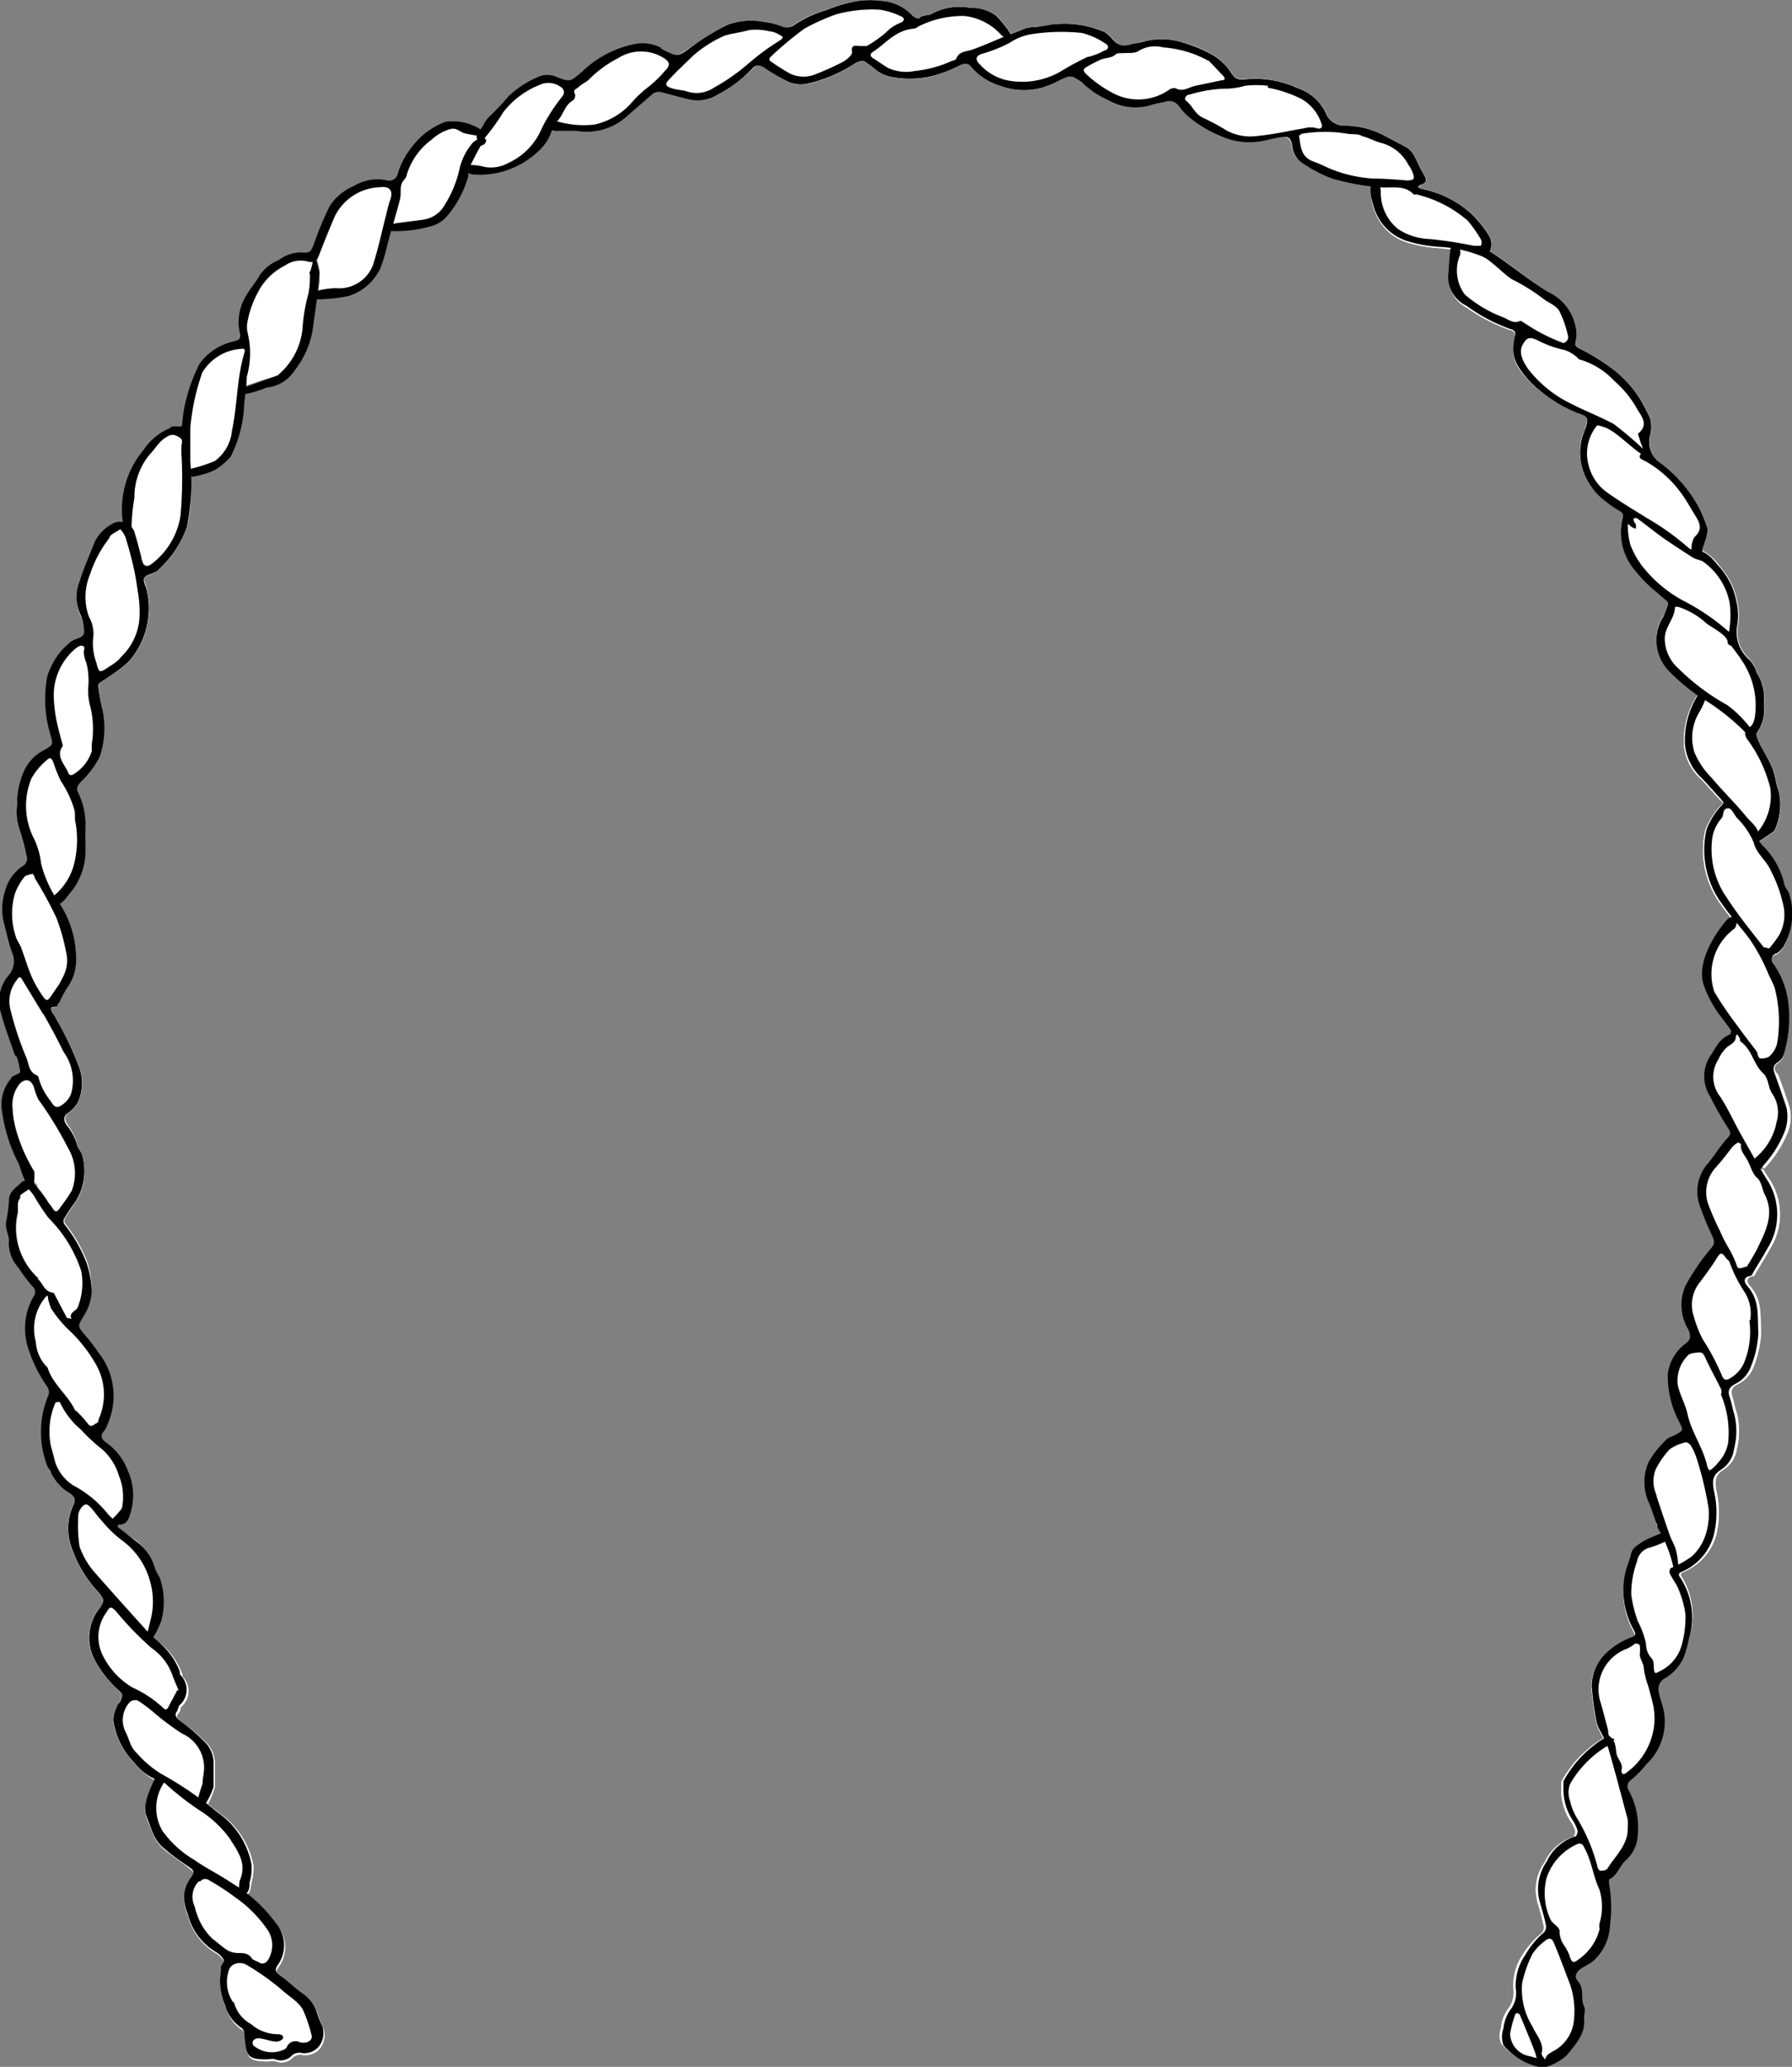 <svg xmlns="http://www.w3.org/2000/svg" viewBox="0 0 105.46 121.65"><rect x="0" y="0" width="105.46" height="121.65" fill="#808080" stroke="none"/><defs><style>.cls-1{fill:#fff;}</style></defs><title>twisted-arch</title><g id="Layer_2" data-name="Layer 2"><g id="twisted-arch"><path id="void" class="cls-1" d="M104.7,62.52A.9.9,0,0,0,105,62,7.29,7.29,0,0,0,105.2,59a4.79,4.79,0,0,0-.85-2.2.38.38,0,0,1,.18-.63,1,1,0,0,0,.44-.45,3.81,3.81,0,0,0,.3-3.06c-.06-.21-.24-.39-.29-.6a4.61,4.61,0,0,0-1.16-2.1,2.92,2.92,0,0,1-.34-.37l-.06,0a.51.51,0,0,1,0-.57.73.73,0,0,1,0,.33.29.29,0,0,0,.07.2c.22-.13.7-.46.86-.56a.43.43,0,0,0,.14-.21,3.55,3.55,0,0,0,.2-2.18c-.15-.47-.22-1-.4-1.43s-.5-.94-.72-1.41c-.1-.2-.26-.5-.16-.62a2.33,2.33,0,0,0,.4-1.68,2.68,2.68,0,0,0-.43-1.87,1.79,1.79,0,0,0-.49-.86,2.16,2.16,0,0,1-.6-2,3.58,3.58,0,0,0-.07-1.38,4.14,4.14,0,0,0-1-2,2.92,2.92,0,0,0-1-.92c-.07.18-.27.23-.48.13a.26.26,0,0,1-.12-.23h0a1.55,1.55,0,0,1,.55.09s0,0,0,0c.07-.31.43-1.1.28-1.43A8.62,8.62,0,0,0,100,29.9a8,8,0,0,0-2.25-2.61,1.51,1.51,0,0,1-.63-1.65,1.82,1.82,0,0,0,0-1c-.09-.23-.22-.44-.32-.67a6.78,6.78,0,0,0-2-2.32A11.91,11.91,0,0,0,93,20.54c-.21-.13-.34-.22-.26-.5a2,2,0,0,0,0-.77,2.86,2.86,0,0,0-1.62-2.08c-1-.58-2.39-1.79-3.43-2.38a1,1,0,0,0-.09-1,6.74,6.74,0,0,0-1.06-1.28,6,6,0,0,0-2.88-1.41,1,1,0,0,1-.2-.11c.06,0,.11-.12.18-.14.33-.11.35-.3.19-.54s-.14-.29-.23-.43c-.26-.46-.36-1-.93-1.29L81.48,8a5.14,5.14,0,0,0-2.28-.62,1.14,1.14,0,0,1-1.12-.62,2.8,2.8,0,0,0-1.73-1.59,6.17,6.17,0,0,0-2.85-.53c-.71.08-.77,0-1.1-.44a3.13,3.13,0,0,0-1.24-1.09A6.35,6.35,0,0,0,69.6,2.5a4,4,0,0,0-2.26-.07,6.41,6.41,0,0,1-.89.21.86.86,0,0,1-.88-.25,2.52,2.52,0,0,0-.5-.48,5.82,5.82,0,0,0-2.72-.5c-.54,0-1.05.19-1.57.19a1.83,1.83,0,0,0-.65.17L59.46,2a.22.22,0,0,1-.3.23.41.41,0,0,1-.11-.07L59.38,2l.08,0s0,0,0-.05a7.21,7.21,0,0,0-.79-1A2.35,2.35,0,0,0,57.13.47a3.44,3.44,0,0,0-2.29.34c-.21.14-.57,0-.75.28a.62.62,0,0,1-.38-.16A2.67,2.67,0,0,0,51.84.05,5.13,5.13,0,0,0,50,.16a7.37,7.37,0,0,0-1.36.42,7.13,7.13,0,0,0-1.9.87.74.74,0,0,1-.77.1,3.91,3.91,0,0,0-1-.25,4,4,0,0,0-2.15.16,16.3,16.3,0,0,0-2.13,1.29c-.85.6-.82.62-1.79.1a2.32,2.32,0,0,0-1.54-.23,6.24,6.24,0,0,0-3.14,1.65c-.68.55-.65.61-1.43.31a1.33,1.33,0,0,0-1.18,0,5.71,5.71,0,0,0-1.7,1.12,13.87,13.87,0,0,1-1.18,1.25,4.15,4.15,0,0,0-.47.71,2.32,2.32,0,0,1,.13.37,1.11,1.11,0,0,1-.33,0,.08.08,0,0,1,0,0,2.15,2.15,0,0,0,.18-.29.12.12,0,0,0-.06-.06,3.07,3.07,0,0,0-2-.41,4.3,4.3,0,0,0-1.94,1.52,4.78,4.78,0,0,0-.8,1.49.54.54,0,0,1-.72.43,2.69,2.69,0,0,0-1.88.34,3.2,3.2,0,0,0-1.41,1.17,19.12,19.12,0,0,0-.92,2.19c-.17.46-.22.61-.74.55a2.19,2.19,0,0,0-1.33.44,2.48,2.48,0,0,0-1.13.91c-.23.4-.55.75-.77,1.15a3.06,3.06,0,0,0-.41,2.26c.09.35-.07.39-.37.48a3.38,3.38,0,0,0-2,1.32,8.85,8.85,0,0,0-.79,2.17,5.47,5.47,0,0,0-.19,1c0,.18,0,.39-.11.51s-.34,0-.52,0-.08.08-.12.1a3.54,3.54,0,0,0-1.53,1.23,5.47,5.47,0,0,0-1.24,4.13.76.76,0,0,0,.06.18,1,1,0,0,1,.43.34l0,.07c-.07,0-.16-.06-.19-.11a3.21,3.21,0,0,1-.21-.3.84.84,0,0,0-.78.13,2.34,2.34,0,0,0-1,1.08c-.28.76-.64,1.5-.86,2.27a2.43,2.43,0,0,0,0,1.85A2.61,2.61,0,0,1,5,37.17c0,.4-.49.4-.74.56A4.25,4.25,0,0,0,3,39.35a2.44,2.44,0,0,0-.22.8A7.26,7.26,0,0,0,3,43.29c.16.55.14.57-.42.87a2.67,2.67,0,0,0-1.08,1.08A4.66,4.66,0,0,0,1,47.38,3.27,3.27,0,0,0,1.21,49a10.52,10.52,0,0,1,.47,1.29.52.52,0,0,1-.27.69,2.65,2.65,0,0,0-1,1.5,3.47,3.47,0,0,0,0,2c.14.52.24,1,.43,1.55a1.26,1.26,0,0,1-.24,1.4,2.33,2.33,0,0,0-.4,2.21c.21.81.52,1.6.79,2.4,0,.07.12.12.15.19a3.72,3.72,0,0,1,.24.85c0,.07-.3.16-.44.26s-.1.14-.16.22a2.32,2.32,0,0,0-.45,1.89,9.76,9.76,0,0,0,1,3.08c.1.2.2.59.31.91a.71.71,0,0,1,.42.17.86.86,0,0,1,.14.13c0,.07,0,.15,0,.24s-.25,0-.31-.07a1.84,1.84,0,0,1-.25-.47.36.36,0,0,0-.26.1c-.29.32-.76.55-.77,1.06a7.11,7.11,0,0,1-.16,1.29c-.08.43.22.83.16,1.22a2.15,2.15,0,0,0,.57,1.49,10.48,10.48,0,0,0,.81,1.08.44.44,0,0,1,.07.62,3.79,3.79,0,0,0-.36,2.87,8,8,0,0,0,1.14,2.38.7.7,0,0,1,.12.51,5.51,5.51,0,0,0-.08,4.22c0,.13.16.24.21.37A2.88,2.88,0,0,0,4.1,87.9c.36.26.33.44.18.75a3.24,3.24,0,0,0-.19,2.06,7.16,7.16,0,0,0,1.69,3c.35.43.36.49.1.93a2.77,2.77,0,0,0-.35,3,6.69,6.69,0,0,0,1.29,1.71c.42.38.44.37.23.81,0,.1-.15.18-.18.29a2,2,0,0,0-.21.79,4.4,4.4,0,0,0,1.26,2.53,3.78,3.78,0,0,0,1.18,1c-.24.56-.73,1.52-.49,2.16a12.93,12.93,0,0,0,.51,1.27,2.35,2.35,0,0,0,.6.7c.42.35.89.64,1.34,1s.41.35.17.69a2.13,2.13,0,0,0-.4,1.14,2.79,2.79,0,0,0,.22,1,3.59,3.59,0,0,0,1.64,2.22,1.3,1.3,0,0,1,.48.48c0,.09-.12.26-.17.41a1.6,1.6,0,0,0,0,.23,3.67,3.67,0,0,0,.31,2.12,2.26,2.26,0,0,0,.93,1.28c.24.14.18.33.2.54.13,1.07.09,1.31,1.28,1.32.18,0,.39-.06.53,0a.89.89,0,0,0,1-.25.69.69,0,0,1,.54-.13,1.12,1.12,0,0,0,1-.34,1.27,1.27,0,0,0,.25-1.2,7,7,0,0,1-.32-.8,2.22,2.22,0,0,0-.87-1.17c-.45-.32-.8-.72-1.25-1s-.4-.4-.17-.71a2,2,0,0,0-.11-2.4,7,7,0,0,0-1.79-1.78.2.2,0,0,1-.11,0l-.25-.06a1.55,1.55,0,0,1,0-.29l.07,0,.33.28c.18-.11.19-.48.22-.64a3.2,3.2,0,0,0,.12-1.06,4.84,4.84,0,0,0-2-3.06l-.68-.53-.05.07a.88.88,0,0,1-.51-.09s0-.16.08-.35l.48.37a5.33,5.33,0,0,0,.41-1c0-.44,0-.9,0-1.32a1.74,1.74,0,0,0-.57-1.36,10.91,10.91,0,0,0-1.42-1.19c-.23-.15-.34-.25-.15-.48s.08-.28.17-.39a1.21,1.21,0,0,0,.09-1.75c-.05-.06,0-.16-.07-.24a4.15,4.15,0,0,0-1.2-1.7A3.7,3.7,0,0,1,9,96.4a1.23,1.23,0,0,1-.39.07s0-.19.08-.37a2.94,2.94,0,0,0,.31.3,0,0,0,0,1,0,0,5.85,5.85,0,0,0,.42-1.06,4.23,4.23,0,0,0-.06-2.39c-.08-.23-.25-.44-.32-.67A2.9,2.9,0,0,0,8,90.67L7,90c-.14-.11-.16-.22,0-.25.38-.07.49-.29.57-.6a3.6,3.6,0,0,0-.14-2.61,3.49,3.49,0,0,0-1.24-1.61c-.28-.19-.41-.41-.14-.7a1.25,1.25,0,0,0,.2-.38,4.15,4.15,0,0,0-.55-4.25,8.75,8.75,0,0,0-.77-1c-.46-.55-.44-.53-.1-1.11A2.86,2.86,0,0,0,5.39,76a5.32,5.32,0,0,0-.27-1.75A8.68,8.68,0,0,0,3.82,72a.33.33,0,0,1,0-.3c.2-.33.42-.66.66-1A3.31,3.31,0,0,0,4.83,68c0-.19-.22-.35-.27-.54A3.46,3.46,0,0,0,4,66.23c-.16-.21-.27-.46,0-.71a2,2,0,0,0,.61-.67,2.78,2.78,0,0,0,0-2.19,19.16,19.16,0,0,0-1.35-2.77A3.66,3.66,0,0,1,3,59.47c-.12-.3.38-.1.39-.34,0-.07.1-.14.14-.22s.22-.49.38-.72a2.72,2.72,0,0,0,.56-1.66,5.8,5.8,0,0,0-1-3.36.22.22,0,0,1-.22,0c-.22-.13-.29-.35-.09-.51l.29.46s0,0,0,0c.24-.11.49-.5.56-.58A3.85,3.85,0,0,0,5,50c0-.43.06-.87,0-1.31a4,4,0,0,0-.39-2c-.2-.36-.08-.49.13-.73a5.08,5.08,0,0,0,1.05-1.46A5.48,5.48,0,0,0,6,41.63a11,11,0,0,1-.21-1.28c0-.06.06-.13.12-.18s.39-.25.57-.39a6.89,6.89,0,0,0,1.15-.89,4.73,4.73,0,0,0,1-4.2c0-.23-.22-.51-.13-.67s.45-.23.67-.36a.78.78,0,0,0,.2-.16A6,6,0,0,0,11,31,7.93,7.93,0,0,0,11.16,28c-.1,0-.21-.11-.32-.15.1-.1.17-.27.3-.3h0c0,.15,0,.3,0,.45a.35.35,0,0,0,.14,0,5.75,5.75,0,0,0,1.2-.35,3.53,3.53,0,0,0,1-.83,7.27,7.27,0,0,0,.79-3.1,5.51,5.51,0,0,0,.06-.57.13.13,0,0,1-.09,0c-.08,0-.18-.19-.15-.24a.6.6,0,0,1,.29-.18h0c.41-.15,1.47-.5,2-.65a4.11,4.11,0,0,0,1.48-2.73,10.74,10.74,0,0,1,.35-2.09,4.74,4.74,0,0,0,.08-1.12c0-.06-.05-.15,0-.19a2.23,2.23,0,0,0,.19-.6.64.64,0,0,1,.11-.26l.05.14a3.59,3.59,0,0,1,.19.78c0,.33,0,.67-.07,1l-.06.54a8.52,8.52,0,0,0,1.78-.19,3.11,3.11,0,0,0,1.92-1.66,14.65,14.65,0,0,0,.43-1.43c.06-.25.13-.5.19-.74-.18,0-.21-.11-.2-.21s.11-.15.2-.18l.12,0c0,.13-.07.27-.12.41h0a7.92,7.92,0,0,0,2.39-.29,2,2,0,0,0,.81-.5,6.17,6.17,0,0,0,1.33-2.45.75.75,0,0,0,0-.15c-.08,0-.16-.08-.16-.12a.55.55,0,0,1,.2-.38h.12l-.15.32c0,.05,0,.11,0,.19a.46.46,0,0,0,.21,0,5,5,0,0,0,3.85-1.38,3.34,3.34,0,0,0,.83-1.26.41.41,0,0,0,.25.08c.25,0,1,0,1.23,0a3.49,3.49,0,0,0,3-.87c.51-.42,1-.86,1.48-1.29a.69.69,0,0,1,.58-.1c.53.14,1.05.3,1.59.41a2.15,2.15,0,0,0,1.66-.28A7.7,7.7,0,0,0,44.34,4c.19-.24.44-.21.69,0a11.46,11.46,0,0,0,1.2.75,1.86,1.86,0,0,0,1.3.18,8.52,8.52,0,0,0,2.8-1.19.74.74,0,0,1,.54-.12,7.05,7.05,0,0,1,.77.58,2.29,2.29,0,0,0,.73.32,6,6,0,0,0,2.35,0,7.57,7.57,0,0,0,1.75-.68c.31-.14.54-.09.67.09a3.51,3.51,0,0,0,1.73,1.11,3.91,3.91,0,0,0,2.44.13,7,7,0,0,0,1.13-.49c.57-.24.59-.24,1.08.07a1.06,1.06,0,0,1,.21.16,5,5,0,0,0,1.51,1,3.15,3.15,0,0,0,2.48.27c.27-.08.56-.11.83-.18a.7.7,0,0,1,.84.26,3.63,3.63,0,0,0,.63.67A7.18,7.18,0,0,0,71.8,8a4.12,4.12,0,0,0,2.35.3c.38-.06.74-.16,1.11-.23s.64,0,.75.43a1.48,1.48,0,0,0,.5,1,8.45,8.45,0,0,0,1.89,1,11.55,11.55,0,0,0,2.3.44.13.13,0,0,1,0-.08,1.66,1.66,0,0,0,.06-.21c.1,0,.27,0,.31.1a1.92,1.92,0,0,1,.12.25h0L80.7,11a2.86,2.86,0,0,0,.2,1.42,3,3,0,0,0,1.87,1.84,8.16,8.16,0,0,0,2,.35l.69.08c0-.05.08-.1.11-.1a.67.67,0,0,1,.38.17l-.49-.07a.25.25,0,0,0-.06.13c0,.2-.06,1.08-.09,1.28a1.86,1.86,0,0,0,1,2,10.16,10.16,0,0,0,2.6,1.34.3.3,0,0,1,.25.39,3.85,3.85,0,0,0-.08.47,1.9,1.9,0,0,0,.24,1.28A5.29,5.29,0,0,0,90.64,23a8.11,8.11,0,0,0,2.25,1.3c.56.18.59.29.41.87,0,.15-.12.3-.17.45a3.3,3.3,0,0,0,.32,2.67,3.49,3.49,0,0,0,1,1.16,6.7,6.7,0,0,0,.87.6c.23.13.21.23.16.45a3.41,3.41,0,0,0,.61,2.87,7.89,7.89,0,0,0,1.48,1.52c.76.7.69.36.34,1.33a.86.86,0,0,1-.07.1,2.6,2.6,0,0,0,.37,3.12,10.28,10.28,0,0,0,1.71,1.48h0c.07,0,.22-.07.25,0a.39.39,0,0,1,.13.27s0,0,0,0L100,41l-.08-.06a.56.56,0,0,0-.16.18,5,5,0,0,0-.66,2.73,3,3,0,0,0,1,2c.39.41.75.83,1.16,1.27.18.11.15.16,0,.3a4.57,4.57,0,0,0-.9,1.43,5.37,5.37,0,0,0,.94,4.43c.18.26.37.51.58.76a.6.6,0,0,0-.23.17c-.82,1-1.7,2.49-1.35,3.73a6.36,6.36,0,0,0,1.15,2.1c.16.21.32.42.46.64,0,.06,0,.23-.06.25-.66.24-.83.82-1.16,1.28a2.19,2.19,0,0,0,0,2.36,20.47,20.47,0,0,0,1.09,1.92c.14.24.11.34-.08.55-.45.5-.79,1.09-1.24,1.6a2.49,2.49,0,0,0-.34,2.45,15.27,15.27,0,0,0,.73,1.76c.12.31.1.44-.16.73a13,13,0,0,0-1.43,2.1,2.82,2.82,0,0,0,.16,2.63c.15.38.13.57-.16.8a2.65,2.65,0,0,0-1.06,1.79,5.79,5.79,0,0,0,.71,2.9c.19.41.24.42-.26.69-.19.11-.45.17-.57.31a6.25,6.25,0,0,0-1,1.26,3,3,0,0,0,0,2.43c.16.39.29.78.43,1.17,0,.1,0,.23.1.3s.13.21.21.34a1.1,1.1,0,0,1,.4.11c0,.11,0,.26-.13.33l0,0-.22-.47a0,0,0,0,0,0,0,6.69,6.69,0,0,0-1.16.51c-.28.19-.6.35-.69.71s-.22.64-.31,1A4.7,4.7,0,0,0,96.12,96c.09.19.15.28-.16.41a4.7,4.7,0,0,0-1.36.82,2.72,2.72,0,0,0-.95,2.08,19.88,19.88,0,0,0,.31,2.15,1.45,1.45,0,0,0,.19.45c.06.13.13.27.2.4a6.13,6.13,0,0,0-.68.46,6.79,6.79,0,0,0-1.79,2.11c0,.07,0,.19,0,.29a3.42,3.42,0,0,0,.53,2,2.16,2.16,0,0,1,.3.61c0,.11-.06.34-.14.35a2.68,2.68,0,0,0-1.66,1.47,2.76,2.76,0,0,0-.42,2.39c.13.45.26.91.36,1.37a.48.48,0,0,1-.13.43A4.8,4.8,0,0,0,89.64,115a3.27,3.27,0,0,0-.58,2,1.6,1.6,0,0,1-.33,1.27,2.23,2.23,0,0,0-.39,1.06,1.43,1.43,0,0,0,0,.94,3.89,3.89,0,0,0,2.1,1.29.22.22,0,0,0,.11,0,.38.38,0,0,0,.37,0,3.32,3.32,0,0,0,1.15-.67c.52-.63,1.15-1.27,1-2.16,0-.24.09-.51,0-.71-.23-.47.05-1-.35-1.46s-.11-.6.28-.83c.2-.12.42-.24.6-.37a3,3,0,0,0,1-2.12,7.75,7.75,0,0,0-.06-2.45c0-.08,0-.22,0-.24.55-.25.65-.8,1-1.14a2.06,2.06,0,0,0,.69-1.46,4.54,4.54,0,0,0-.58-2.73.46.46,0,0,1,.09-.45,5.83,5.83,0,0,0,1-1,3.44,3.44,0,0,0,.91-3.58,4.46,4.46,0,0,1-.18-.67.7.7,0,0,1,.38-.81,2.86,2.86,0,0,0,1.22-1.19,7.47,7.47,0,0,0,.34-1.14A4.35,4.35,0,0,0,99,92.86c-.06-.09-.19-.24.09-.35A3.27,3.27,0,0,0,101,90.34a5.52,5.52,0,0,0,0-2.62c-.08-.53-.09-.9.43-1.22a1.71,1.71,0,0,0,.78-1.22,4.27,4.27,0,0,0,0-2.1c-.11-.32-.16-.66-.27-1s0-.54.33-.71a1.87,1.87,0,0,0,.92-1,6.28,6.28,0,0,0,.45-2c-.06-1,.1-1.93-.65-2.77-.13-.14-.33-.51.2-.6.08,0,.13-.17.19-.26.26-.45.54-.88.78-1.33a3.79,3.79,0,0,0-.05-4.14c-.12-.18-.24-.36-.34-.54a.12.12,0,0,1-.09,0,.31.31,0,0,1-.2-.14c-.06-.15-.14-.32,0-.45l.33.55.08-.08a6.79,6.79,0,0,0,1.34-2.11,2.53,2.53,0,0,0,.1-1.36c-.21-.68-.45-1.36-.69-2C104.37,63,104.35,62.72,104.7,62.52ZM103,42.87c.06.08,0,.26-.07.4l-.19-.12a.4.4,0,0,1,.22-.33Zm-.9-5.1c0,.07-.13.15-.2.23l0-.06a.71.71,0,0,1-.11-.57l0-.16.11.12A1,1,0,0,1,102.06,37.77ZM96.9,26.52a3.1,3.1,0,0,1,.08.42,1.5,1.5,0,0,0-.33-.23l.07-.06s0-.14,0-.26l0,0C96.79,26.45,96.88,26.47,96.9,26.52ZM28.39,8.12a.18.18,0,0,1,.12,0l-.05.06c-.08.07-.24.07-.37.11a.19.19,0,0,0,0-.08A1.63,1.63,0,0,1,28.39,8.12ZM98.81,92.05a1.08,1.08,0,0,1,0,.26c0,.09-.1.16-.16.25a.9.9,0,0,1-.11-.22l0-.14Z"/><path id="fill2" class="cls-1" d="M104.7,62.52A.9.9,0,0,0,105,62,7.29,7.29,0,0,0,105.2,59a4.79,4.79,0,0,0-.85-2.2.38.38,0,0,1,.18-.63,1,1,0,0,0,.44-.45,3.81,3.81,0,0,0,.3-3.06c-.06-.21-.24-.39-.29-.6a4.61,4.61,0,0,0-1.16-2.1,2.92,2.92,0,0,1-.34-.37l-.06,0a.51.51,0,0,1,0-.57.73.73,0,0,1,0,.33.29.29,0,0,0,.07.2c.22-.13.7-.46.86-.56a.43.43,0,0,0,.14-.21,3.55,3.55,0,0,0,.2-2.18c-.15-.47-.22-1-.4-1.43s-.5-.94-.72-1.41c-.1-.2-.26-.5-.16-.62a2.33,2.33,0,0,0,.4-1.68,2.68,2.68,0,0,0-.43-1.87,1.79,1.79,0,0,0-.49-.86,2.16,2.16,0,0,1-.6-2,3.58,3.58,0,0,0-.07-1.38,4.14,4.14,0,0,0-1-2,2.92,2.92,0,0,0-1-.92c-.07.18-.27.23-.48.13a.26.26,0,0,1-.12-.23h0a1.55,1.55,0,0,1,.55.09s0,0,0,0c.07-.31.43-1.1.28-1.43A8.62,8.62,0,0,0,100,29.9a8,8,0,0,0-2.25-2.61,1.51,1.51,0,0,1-.63-1.65,1.82,1.82,0,0,0,0-1c-.09-.23-.22-.44-.32-.67a6.78,6.78,0,0,0-2-2.32A11.91,11.91,0,0,0,93,20.54c-.21-.13-.34-.22-.26-.5a2,2,0,0,0,0-.77,2.86,2.86,0,0,0-1.62-2.08c-1-.58-2.39-1.79-3.43-2.38a1,1,0,0,0-.09-1,6.74,6.74,0,0,0-1.06-1.28,6,6,0,0,0-2.88-1.41,1,1,0,0,1-.2-.11c.06,0,.11-.12.18-.14.33-.11.35-.3.19-.54s-.14-.29-.23-.43c-.26-.46-.36-1-.93-1.29L81.48,8a5.14,5.14,0,0,0-2.28-.62,1.14,1.14,0,0,1-1.12-.62,2.8,2.8,0,0,0-1.73-1.59,6.17,6.17,0,0,0-2.85-.53c-.71.08-.77,0-1.1-.44a3.13,3.13,0,0,0-1.24-1.09A6.35,6.35,0,0,0,69.6,2.5a4,4,0,0,0-2.26-.07,6.41,6.41,0,0,1-.89.21.86.86,0,0,1-.88-.25,2.52,2.52,0,0,0-.5-.48,5.82,5.82,0,0,0-2.72-.5c-.54,0-1.05.19-1.57.19a1.83,1.83,0,0,0-.65.17L59.46,2a.22.22,0,0,1-.3.23.41.41,0,0,1-.11-.07L59.38,2l.08,0s0,0,0-.05a7.21,7.21,0,0,0-.79-1A2.35,2.35,0,0,0,57.13.47a3.44,3.44,0,0,0-2.29.34c-.21.14-.57,0-.75.28a.62.62,0,0,1-.38-.16A2.67,2.67,0,0,0,51.84.05,5.13,5.13,0,0,0,50,.16a7.37,7.37,0,0,0-1.36.42,7.13,7.13,0,0,0-1.9.87.74.74,0,0,1-.77.1,3.91,3.91,0,0,0-1-.25,4,4,0,0,0-2.15.16,16.3,16.3,0,0,0-2.13,1.29c-.85.6-.82.62-1.79.1a2.32,2.32,0,0,0-1.54-.23,6.24,6.24,0,0,0-3.14,1.65c-.68.55-.65.61-1.43.31a1.33,1.33,0,0,0-1.18,0,5.71,5.71,0,0,0-1.7,1.12,13.87,13.87,0,0,1-1.18,1.25,4.15,4.15,0,0,0-.47.71,2.32,2.32,0,0,1,.13.37,1.11,1.11,0,0,1-.33,0,.08.08,0,0,1,0,0,2.15,2.15,0,0,0,.18-.29.12.12,0,0,0-.06-.06,3.07,3.07,0,0,0-2-.41,4.3,4.3,0,0,0-1.94,1.52,4.78,4.78,0,0,0-.8,1.49.54.54,0,0,1-.72.43,2.69,2.69,0,0,0-1.88.34,3.2,3.2,0,0,0-1.41,1.17,19.12,19.12,0,0,0-.92,2.19c-.17.46-.22.61-.74.55a2.19,2.19,0,0,0-1.33.44,2.48,2.48,0,0,0-1.13.91c-.23.4-.55.75-.77,1.15a3.06,3.06,0,0,0-.41,2.26c.09.35-.07.39-.37.48a3.38,3.38,0,0,0-2,1.32,8.85,8.85,0,0,0-.79,2.17,5.47,5.47,0,0,0-.19,1c0,.18,0,.39-.11.51s-.34,0-.52,0-.08.08-.12.1a3.54,3.54,0,0,0-1.53,1.23,5.47,5.47,0,0,0-1.24,4.13.76.76,0,0,0,.06.18,1,1,0,0,1,.43.34l0,.07c-.07,0-.16-.06-.19-.11a3.21,3.21,0,0,1-.21-.3.84.84,0,0,0-.78.13,2.34,2.34,0,0,0-1,1.08c-.28.76-.64,1.5-.86,2.27a2.43,2.43,0,0,0,0,1.85A2.61,2.61,0,0,1,5,37.17c0,.4-.49.4-.74.56A4.25,4.25,0,0,0,3,39.35a2.44,2.44,0,0,0-.22.8A7.26,7.26,0,0,0,3,43.29c.16.55.14.57-.42.87a2.67,2.67,0,0,0-1.08,1.08A4.66,4.66,0,0,0,1,47.38,3.27,3.27,0,0,0,1.21,49a10.52,10.52,0,0,1,.47,1.29.52.52,0,0,1-.27.69,2.65,2.65,0,0,0-1,1.5,3.47,3.47,0,0,0,0,2c.14.52.24,1,.43,1.55a1.26,1.26,0,0,1-.24,1.4,2.33,2.33,0,0,0-.4,2.21c.21.81.52,1.6.79,2.4,0,.07.12.12.15.19a3.72,3.72,0,0,1,.24.85c0,.07-.3.16-.44.26s-.1.14-.16.22a2.32,2.32,0,0,0-.45,1.89,9.76,9.76,0,0,0,1,3.08c.1.2.2.59.31.91a.71.71,0,0,1,.42.17.86.86,0,0,1,.14.13c0,.07,0,.15,0,.24s-.25,0-.31-.07a1.84,1.84,0,0,1-.25-.47.36.36,0,0,0-.26.1c-.29.32-.76.55-.77,1.06a7.11,7.11,0,0,1-.16,1.29c-.08.43.22.83.16,1.22a2.15,2.15,0,0,0,.57,1.49,10.48,10.48,0,0,0,.81,1.08.44.44,0,0,1,.07.62,3.79,3.79,0,0,0-.36,2.87,8,8,0,0,0,1.14,2.38.7.7,0,0,1,.12.51,5.51,5.51,0,0,0-.08,4.22c0,.13.16.24.21.37A2.88,2.88,0,0,0,4.1,87.9c.36.26.33.44.18.75a3.24,3.24,0,0,0-.19,2.06,7.16,7.16,0,0,0,1.69,3c.35.43.36.49.1.93a2.77,2.77,0,0,0-.35,3,6.69,6.69,0,0,0,1.29,1.71c.42.38.44.37.23.81,0,.1-.15.18-.18.29a2,2,0,0,0-.21.79,4.4,4.4,0,0,0,1.26,2.53,3.78,3.78,0,0,0,1.18,1c-.24.56-.73,1.52-.49,2.16a12.93,12.93,0,0,0,.51,1.27,2.35,2.35,0,0,0,.6.7c.42.35.89.64,1.34,1s.41.35.17.69a2.13,2.13,0,0,0-.4,1.14,2.79,2.79,0,0,0,.22,1,3.59,3.59,0,0,0,1.64,2.22,1.3,1.3,0,0,1,.48.48c0,.09-.12.26-.17.41a1.6,1.6,0,0,0,0,.23,3.67,3.67,0,0,0,.31,2.12,2.26,2.26,0,0,0,.93,1.28c.24.14.18.33.2.54.13,1.07.09,1.31,1.28,1.32.18,0,.39-.06.53,0a.89.89,0,0,0,1-.25.69.69,0,0,1,.54-.13,1.12,1.12,0,0,0,1-.34,1.27,1.27,0,0,0,.25-1.2,7,7,0,0,1-.32-.8,2.22,2.22,0,0,0-.87-1.17c-.45-.32-.8-.72-1.25-1s-.4-.4-.17-.71a2,2,0,0,0-.11-2.4,7,7,0,0,0-1.79-1.78.2.2,0,0,1-.11,0l-.25-.06a1.55,1.55,0,0,1,0-.29l.07,0,.33.28c.18-.11.19-.48.22-.64a3.2,3.2,0,0,0,.12-1.06,4.84,4.84,0,0,0-2-3.06l-.68-.53-.05.07a.88.88,0,0,1-.51-.09s0-.16.08-.35l.48.37a5.33,5.33,0,0,0,.41-1c0-.44,0-.9,0-1.32a1.74,1.74,0,0,0-.57-1.36,10.91,10.91,0,0,0-1.42-1.19c-.23-.15-.34-.25-.15-.48s.08-.28.17-.39a1.21,1.21,0,0,0,.09-1.75c-.05-.06,0-.16-.07-.24a4.15,4.15,0,0,0-1.2-1.7A3.7,3.7,0,0,1,9,96.4a1.23,1.23,0,0,1-.39.07s0-.19.08-.37a2.94,2.94,0,0,0,.31.3,0,0,0,0,1,0,0,5.85,5.85,0,0,0,.42-1.06,4.23,4.23,0,0,0-.06-2.39c-.08-.23-.25-.44-.32-.67A2.9,2.9,0,0,0,8,90.67L7,90c-.14-.11-.16-.22,0-.25.38-.07.49-.29.57-.6a3.6,3.6,0,0,0-.14-2.61,3.49,3.49,0,0,0-1.24-1.61c-.28-.19-.41-.41-.14-.7a1.25,1.25,0,0,0,.2-.38,4.15,4.15,0,0,0-.55-4.25,8.75,8.75,0,0,0-.77-1c-.46-.55-.44-.53-.1-1.11A2.86,2.86,0,0,0,5.39,76a5.32,5.32,0,0,0-.27-1.75A8.68,8.68,0,0,0,3.82,72a.33.33,0,0,1,0-.3c.2-.33.42-.66.66-1A3.31,3.31,0,0,0,4.83,68c0-.19-.22-.35-.27-.54A3.46,3.46,0,0,0,4,66.23c-.16-.21-.27-.46,0-.71a2,2,0,0,0,.61-.67,2.78,2.78,0,0,0,0-2.19,19.16,19.16,0,0,0-1.35-2.77A3.66,3.66,0,0,1,3,59.47c-.12-.3.38-.1.39-.34,0-.07.1-.14.14-.22s.22-.49.38-.72a2.72,2.72,0,0,0,.56-1.66,5.8,5.8,0,0,0-1-3.36.22.22,0,0,1-.22,0c-.22-.13-.29-.35-.09-.51l.29.46s0,0,0,0c.24-.11.49-.5.56-.58A3.85,3.85,0,0,0,5,50c0-.43.06-.87,0-1.31a4,4,0,0,0-.39-2c-.2-.36-.08-.49.13-.73a5.08,5.08,0,0,0,1.05-1.46A5.48,5.48,0,0,0,6,41.63a11,11,0,0,1-.21-1.28c0-.06.06-.13.12-.18s.39-.25.57-.39a6.89,6.89,0,0,0,1.15-.89,4.73,4.73,0,0,0,1-4.2c0-.23-.22-.51-.13-.67s.45-.23.67-.36a.78.78,0,0,0,.2-.16A6,6,0,0,0,11,31,7.93,7.93,0,0,0,11.16,28c-.1,0-.21-.11-.32-.15.1-.1.17-.27.3-.3h0c0,.15,0,.3,0,.45a.35.35,0,0,0,.14,0,5.75,5.75,0,0,0,1.2-.35,3.53,3.53,0,0,0,1-.83,7.27,7.27,0,0,0,.79-3.1,5.51,5.51,0,0,0,.06-.57.13.13,0,0,1-.09,0c-.08,0-.18-.19-.15-.24a.6.6,0,0,1,.29-.18h0c.41-.15,1.47-.5,2-.65a4.11,4.11,0,0,0,1.48-2.73,10.74,10.74,0,0,1,.35-2.09,4.74,4.74,0,0,0,.08-1.12c0-.06-.05-.15,0-.19a2.23,2.23,0,0,0,.19-.6.64.64,0,0,1,.11-.26l.05.14a3.59,3.59,0,0,1,.19.78c0,.33,0,.67-.07,1l-.06.54a8.52,8.52,0,0,0,1.78-.19,3.11,3.11,0,0,0,1.92-1.66,14.65,14.65,0,0,0,.43-1.43c.06-.25.13-.5.19-.74-.18,0-.21-.11-.2-.21s.11-.15.2-.18l.12,0c0,.13-.07.27-.12.41h0a7.92,7.92,0,0,0,2.39-.29,2,2,0,0,0,.81-.5,6.17,6.17,0,0,0,1.33-2.45.75.75,0,0,0,0-.15c-.08,0-.16-.08-.16-.12a.55.55,0,0,1,.2-.38h.12l-.15.32c0,.05,0,.11,0,.19a.46.46,0,0,0,.21,0,5,5,0,0,0,3.85-1.38,3.34,3.34,0,0,0,.83-1.26.41.41,0,0,0,.25.08c.25,0,1,0,1.23,0a3.49,3.49,0,0,0,3-.87c.51-.42,1-.86,1.48-1.29a.69.69,0,0,1,.58-.1c.53.14,1.05.3,1.59.41a2.15,2.15,0,0,0,1.66-.28A7.7,7.7,0,0,0,44.34,4c.19-.24.44-.21.69,0a11.46,11.46,0,0,0,1.2.75,1.86,1.86,0,0,0,1.3.18,8.52,8.52,0,0,0,2.8-1.19.74.74,0,0,1,.54-.12,7.05,7.05,0,0,1,.77.58,2.29,2.29,0,0,0,.73.32,6,6,0,0,0,2.35,0,7.57,7.57,0,0,0,1.75-.68c.31-.14.54-.09.67.09a3.51,3.51,0,0,0,1.73,1.11,3.91,3.91,0,0,0,2.44.13,7,7,0,0,0,1.13-.49c.57-.24.59-.24,1.08.07a1.06,1.06,0,0,1,.21.16,5,5,0,0,0,1.51,1,3.15,3.15,0,0,0,2.48.27c.27-.08.56-.11.83-.18a.7.7,0,0,1,.84.26,3.63,3.63,0,0,0,.63.67A7.18,7.18,0,0,0,71.8,8a4.12,4.12,0,0,0,2.35.3c.38-.06.74-.16,1.11-.23s.64,0,.75.43a1.48,1.48,0,0,0,.5,1,8.45,8.45,0,0,0,1.89,1,11.55,11.55,0,0,0,2.3.44.13.13,0,0,1,0-.08,1.66,1.66,0,0,0,.06-.21c.1,0,.27,0,.31.1a1.92,1.92,0,0,1,.12.25h0L80.7,11a2.86,2.86,0,0,0,.2,1.42,3,3,0,0,0,1.87,1.84,8.16,8.16,0,0,0,2,.35l.69.08c0-.05.08-.1.11-.1a.67.67,0,0,1,.38.17l-.49-.07a.25.25,0,0,0-.06.13c0,.2-.06,1.08-.09,1.28a1.86,1.86,0,0,0,1,2,10.16,10.16,0,0,0,2.6,1.34.3.3,0,0,1,.25.39,3.85,3.85,0,0,0-.08.47,1.9,1.9,0,0,0,.24,1.28A5.29,5.29,0,0,0,90.64,23a8.11,8.11,0,0,0,2.25,1.3c.56.18.59.29.41.87,0,.15-.12.3-.17.45a3.3,3.3,0,0,0,.32,2.67,3.49,3.49,0,0,0,1,1.16,6.7,6.7,0,0,0,.87.6c.23.13.21.23.16.45a3.41,3.41,0,0,0,.61,2.87,7.89,7.89,0,0,0,1.48,1.52c.76.7.69.36.34,1.33a.86.86,0,0,1-.07.1,2.6,2.6,0,0,0,.37,3.12,10.28,10.28,0,0,0,1.71,1.48h0c.07,0,.22-.07.25,0a.39.39,0,0,1,.13.27s0,0,0,0L100,41l-.08-.06a.56.56,0,0,0-.16.18,5,5,0,0,0-.66,2.73,3,3,0,0,0,1,2c.39.41.75.83,1.16,1.27.18.11.15.16,0,.3a4.57,4.57,0,0,0-.9,1.43,5.37,5.37,0,0,0,.94,4.43c.18.26.37.51.58.76a.6.6,0,0,0-.23.17c-.82,1-1.7,2.49-1.35,3.73a6.36,6.36,0,0,0,1.15,2.1c.16.21.32.42.46.64,0,.06,0,.23-.06.25-.66.24-.83.82-1.16,1.28a2.19,2.19,0,0,0,0,2.36,20.47,20.47,0,0,0,1.09,1.92c.14.24.11.34-.08.55-.45.5-.79,1.09-1.24,1.6a2.49,2.49,0,0,0-.34,2.45,15.27,15.27,0,0,0,.73,1.76c.12.31.1.44-.16.73a13,13,0,0,0-1.43,2.1,2.82,2.82,0,0,0,.16,2.63c.15.38.13.57-.16.8a2.65,2.65,0,0,0-1.06,1.79,5.79,5.79,0,0,0,.71,2.9c.19.41.24.42-.26.69-.19.11-.45.17-.57.31a6.25,6.25,0,0,0-1,1.26,3,3,0,0,0,0,2.43c.16.39.29.78.43,1.17,0,.1,0,.23.1.3s.13.21.21.34a1.1,1.1,0,0,1,.4.11c0,.11,0,.26-.13.33l0,0-.22-.47a0,0,0,0,0,0,0,6.69,6.69,0,0,0-1.16.51c-.28.19-.6.35-.69.71s-.22.64-.31,1A4.7,4.7,0,0,0,96.12,96c.09.19.15.28-.16.41a4.7,4.7,0,0,0-1.36.82,2.72,2.72,0,0,0-.95,2.08,19.88,19.88,0,0,0,.31,2.15,1.45,1.45,0,0,0,.19.45c.06.13.13.27.2.4a6.13,6.13,0,0,0-.68.46,6.79,6.79,0,0,0-1.79,2.11c0,.07,0,.19,0,.29a3.42,3.42,0,0,0,.53,2,2.16,2.16,0,0,1,.3.61c0,.11-.06.34-.14.35a2.68,2.68,0,0,0-1.66,1.47,2.76,2.76,0,0,0-.42,2.39c.13.45.26.91.36,1.37a.48.48,0,0,1-.13.43A4.8,4.8,0,0,0,89.64,115a3.27,3.27,0,0,0-.58,2,1.6,1.6,0,0,1-.33,1.27,2.23,2.23,0,0,0-.39,1.06,1.43,1.43,0,0,0,0,.94,3.89,3.89,0,0,0,2.1,1.29.22.22,0,0,0,.11,0,.38.38,0,0,0,.37,0,3.32,3.32,0,0,0,1.15-.67c.52-.63,1.15-1.27,1-2.16,0-.24.09-.51,0-.71-.23-.47.05-1-.35-1.46s-.11-.6.28-.83c.2-.12.42-.24.6-.37a3,3,0,0,0,1-2.12,7.75,7.75,0,0,0-.06-2.45c0-.08,0-.22,0-.24.55-.25.65-.8,1-1.14a2.06,2.06,0,0,0,.69-1.46,4.54,4.54,0,0,0-.58-2.73.46.46,0,0,1,.09-.45,5.83,5.83,0,0,0,1-1,3.44,3.44,0,0,0,.91-3.58,4.46,4.46,0,0,1-.18-.67.7.7,0,0,1,.38-.81,2.86,2.86,0,0,0,1.22-1.19,7.47,7.47,0,0,0,.34-1.14A4.35,4.35,0,0,0,99,92.86c-.06-.09-.19-.24.09-.35A3.27,3.27,0,0,0,101,90.34a5.52,5.52,0,0,0,0-2.62c-.08-.53-.09-.9.43-1.22a1.71,1.71,0,0,0,.78-1.22,4.27,4.27,0,0,0,0-2.1c-.11-.32-.16-.66-.27-1s0-.54.33-.71a1.87,1.87,0,0,0,.92-1,6.28,6.28,0,0,0,.45-2c-.06-1,.1-1.93-.65-2.77-.13-.14-.33-.51.2-.6.08,0,.13-.17.19-.26.26-.45.54-.88.78-1.33a3.79,3.79,0,0,0-.05-4.14c-.12-.18-.24-.36-.34-.54a.12.12,0,0,1-.09,0,.31.31,0,0,1-.2-.14c-.06-.15-.14-.32,0-.45l.33.55.08-.08a6.79,6.79,0,0,0,1.34-2.11,2.53,2.53,0,0,0,.1-1.36c-.21-.68-.45-1.36-.69-2C104.37,63,104.35,62.72,104.7,62.52ZM103,42.87c.06.08,0,.26-.07.4l-.19-.12a.4.4,0,0,1,.22-.33Zm-.9-5.1c0,.07-.13.15-.2.23l0-.06a.71.71,0,0,1-.11-.57l0-.16.11.12A1,1,0,0,1,102.06,37.77ZM96.9,26.52a3.1,3.1,0,0,1,.08.42,1.5,1.5,0,0,0-.33-.23l.07-.06s0-.14,0-.26l0,0C96.79,26.45,96.88,26.47,96.9,26.52ZM28.39,8.12a.18.18,0,0,1,.12,0l-.05.06c-.08.07-.24.07-.37.11a.19.19,0,0,0,0-.08A1.63,1.63,0,0,1,28.39,8.12ZM98.81,92.05a1.08,1.08,0,0,1,0,.26c0,.09-.1.16-.16.25a.9.9,0,0,1-.11-.22l0-.14Z"/><path id="fill1" d="M14.12,111.4a1.44,1.44,0,0,1,0-.74c.43-1-.14-1.72-.63-2.49A6.58,6.58,0,0,0,12,106.72a16.7,16.7,0,0,1-2.31-1.78.34.34,0,0,0-.18-.09,3,3,0,0,1-1.58-1.08,4.4,4.4,0,0,1-1.26-2.53,1.91,1.91,0,0,1,.21-.8c0-.1.14-.18.18-.27.21-.45.19-.44-.23-.82a6.64,6.64,0,0,1-1.29-1.71,2.79,2.79,0,0,1,.34-3c.27-.44.26-.5-.09-.93a7.16,7.16,0,0,1-1.69-3,3.24,3.24,0,0,1,.19-2.06c.15-.32.17-.49-.18-.75A2.94,2.94,0,0,1,3,86.67c0-.13-.16-.24-.21-.37a5.58,5.58,0,0,1,.08-4.23.65.65,0,0,0-.12-.5,8.15,8.15,0,0,1-1.14-2.38,3.75,3.75,0,0,1,.36-2.87.44.44,0,0,0-.07-.62,9.5,9.5,0,0,1-.81-1.08,2.15,2.15,0,0,1-.57-1.49c.06-.39-.24-.79-.16-1.22a8.14,8.14,0,0,0,.17-1.29c0-.51.47-.74.76-1.06a.53.53,0,0,1,.68.07,7.09,7.09,0,0,1,.89,1.17,2.77,2.77,0,0,1,.22.29c.16.27.28.28.45,0a11.56,11.56,0,0,0,.69-1A2.9,2.9,0,0,0,4,67.56,21.73,21.73,0,0,0,2.25,64.7,4.07,4.07,0,0,1,2,64c-.17-.47-.51-.56-.86-.19a2,2,0,0,0-.4,1.43A5.72,5.72,0,0,0,1,66.69a9.65,9.65,0,0,0,1,2.23c.06.1,0,.73,0,.84a.65.65,0,0,1,0,.24c-.11,0-.25,0-.31-.07a6.88,6.88,0,0,1-.56-1.38,9.51,9.51,0,0,1-1-3.08,2.35,2.35,0,0,1,.45-1.9c.06-.06.09-.16.16-.21s.45-.19.45-.26A3.78,3.78,0,0,0,1,62.25c0-.07-.12-.12-.14-.19-.27-.8-.58-1.59-.79-2.4a2.33,2.33,0,0,1,.4-2.21,1.28,1.28,0,0,0,.24-1.4c-.19-.51-.29-1-.43-1.55a3.47,3.47,0,0,1,0-2,2.6,2.6,0,0,1,1-1.49.53.53,0,0,0,.27-.7A9.09,9.09,0,0,0,1.21,49,3.27,3.27,0,0,1,1,47.38a4.66,4.66,0,0,1,.48-2.14,2.61,2.61,0,0,1,1.08-1.08c.56-.31.58-.32.42-.87a7.27,7.27,0,0,1-.25-3.14,2.23,2.23,0,0,1,.23-.8,4,4,0,0,1,1.25-1.61c.25-.18.76-.18.74-.57a2.61,2.61,0,0,0-.26-1.1,2.43,2.43,0,0,1,0-1.85c.22-.77.58-1.51.86-2.27a2.34,2.34,0,0,1,1-1.08.9.9,0,0,1,1.4.58c.14.43.24.87.36,1.31,0,.12.06.25.1.37s.22.28.46.1a4.4,4.4,0,0,0,1.75-2.86,24.87,24.87,0,0,0,.07-3.45,3.92,3.92,0,0,1,0-.77c.06-.24,0-.35-.23-.46a.53.53,0,0,0-.6,0c-.49.25-.69.69-1,1a3.93,3.93,0,0,0-.95,2.61A11.57,11.57,0,0,0,7.74,31a1,1,0,0,1-.07.2c-.07,0-.16-.06-.19-.11a1.16,1.16,0,0,1-.27-.48,5.47,5.47,0,0,1,1.24-4.13A3.49,3.49,0,0,1,10,25.2s.09-.09.13-.1.44,0,.52,0,.08-.33.11-.51a6.28,6.28,0,0,1,.18-1,9.79,9.79,0,0,1,.8-2.17,3.33,3.33,0,0,1,2-1.32c.3-.09.46-.12.37-.49a3,3,0,0,1,.41-2.26c.22-.39.54-.74.76-1.14a2.51,2.51,0,0,1,1.14-.91,2.13,2.13,0,0,1,1.33-.44c.52.06.57-.09.74-.55a19.12,19.12,0,0,1,.92-2.19,3.14,3.14,0,0,1,1.41-1.17,2.68,2.68,0,0,1,1.88-.35.53.53,0,0,0,.72-.42,4.63,4.63,0,0,1,.8-1.5,4.32,4.32,0,0,1,2-1.51,3.05,3.05,0,0,1,2,.41c.12.07.13.29.19.44a9,9,0,0,1-1.06-.17c-.27-.07-.45-.34-.83-.26a2.73,2.73,0,0,0-1.12.63,4,4,0,0,0-1.47,2.09c0,.16-.2.29-.27.45a1.06,1.06,0,0,0-.08.4c0,.22,0,.44-.06.65-.22.84-.48,1.68-.7,2.53a11.24,11.24,0,0,1-.43,1.44,3.08,3.08,0,0,1-1.91,1.65,9.69,9.69,0,0,1-1.89.19c-.05,0-.15-.1-.15-.15s0-.29.12-.33a5.27,5.27,0,0,1,1.2-.18,2.13,2.13,0,0,0,2.2-1.39c.32-1,.52-2,.77-2.94a8.37,8.37,0,0,1,.23-.86c.2-.51,0-.84-.61-.75a3.07,3.07,0,0,0-2.65,1.72c-.33.77-.64,1.54-.94,2.32-.13.33-.24.43-.66.33a1.6,1.6,0,0,0-1.33.24,3.6,3.6,0,0,0-1.62,1.63,5.77,5.77,0,0,0-.57,1.6,1.63,1.63,0,0,0,0,.76,5.09,5.09,0,0,1-.06,2.57c0,.53-.1,1.06-.15,1.59a7.31,7.31,0,0,1-.8,3.1,3.55,3.55,0,0,1-1,.82,5.62,5.62,0,0,1-1.21.36c-.14,0-.3-.1-.45-.16.09-.1.16-.27.28-.3a8.89,8.89,0,0,0,1.46-.47,2.51,2.51,0,0,0,1-1.77c.32-1.5.28-3.06.72-4.55.09-.31,0-.3-.26-.27A2.88,2.88,0,0,0,12,21.78a.67.67,0,0,0-.14.28,13,13,0,0,0-.66,3.13c0,.68,0,1.36,0,2A12.68,12.68,0,0,1,11,31,6.07,6.07,0,0,1,9.36,33.5a.62.62,0,0,1-.2.16c-.23.12-.57.18-.67.36s.09.44.13.66a4.74,4.74,0,0,1-1,4.21,7.24,7.24,0,0,1-1.14.89c-.19.14-.39.26-.58.39a.27.27,0,0,0-.12.18A11.33,11.33,0,0,0,6,41.63a5.29,5.29,0,0,1-.13,2.9A5.28,5.28,0,0,1,4.77,46c-.2.24-.33.37-.13.73a4.26,4.26,0,0,1,.39,2c0,.44,0,.87,0,1.31a3.86,3.86,0,0,1-.93,2.55c-.11.12-.52.77-.79.6s-.3-.35-.08-.52a3.54,3.54,0,0,0,1.15-1.9,5.78,5.78,0,0,0,.06-2.38c-.06-.23,0-.49-.06-.72A6.1,6.1,0,0,0,3.6,46a7.47,7.47,0,0,1-.45-1.1c-.13-.33-.2-.36-.49-.08a3.87,3.87,0,0,0-.81,1A4.22,4.22,0,0,0,2,49.36a4.52,4.52,0,0,1,.42,1.48,7.17,7.17,0,0,0,1.06,2.3,5.9,5.9,0,0,1,1,3.4,2.72,2.72,0,0,1-.56,1.65,7.09,7.09,0,0,0-.38.72c0,.08-.14.15-.14.22,0,.24-.5,0-.39.34.06.15.18.28.25.42A18.7,18.7,0,0,1,4.6,62.66a2.78,2.78,0,0,1,0,2.19,1.91,1.91,0,0,1-.62.67c-.31.25-.2.5-.05.71a3.24,3.24,0,0,1,.62,1.21c.05.19.25.35.28.54a3.35,3.35,0,0,1-.39,2.75c-.24.32-.46.65-.67,1a.36.36,0,0,0,0,.3,8.68,8.68,0,0,1,1.3,2.24A5.61,5.61,0,0,1,5.4,76a3,3,0,0,1-.49,1.48c-.34.58-.36.56.1,1.11a9.81,9.81,0,0,1,.77,1,4.11,4.11,0,0,1,.55,4.24,1.44,1.44,0,0,1-.2.39c-.27.29-.15.51.14.7a3.55,3.55,0,0,1,1.24,1.61,3.55,3.55,0,0,1,.14,2.61c-.09.31-.19.53-.57.6-.21,0-.19.14,0,.25l.92.72a2.9,2.9,0,0,1,1.12,1.6c.07.23.25.44.32.67a4.32,4.32,0,0,1,.06,2.39A5.29,5.29,0,0,1,9,96.4a1.19,1.19,0,0,1-.4.07c0-.11.24-1,.25-1.08A4.32,4.32,0,0,0,8.81,93a4.4,4.4,0,0,0-1.54-2.27A6.77,6.77,0,0,1,6,89.52c-.25-.25-.43-.55-.67-.8s-.33-.21-.53,0a.89.89,0,0,0-.2.63,8.35,8.35,0,0,0,.08,1.67,4.6,4.6,0,0,0,.93,1.57c1,1.14,2,2.25,3,3.36a8.86,8.86,0,0,0,.77.73,4.24,4.24,0,0,1,1.2,1.7c0,.08,0,.18.08.25a1.21,1.21,0,0,1-.1,1.74c-.09.11-.08.28-.17.39s-.08.32.15.48A10.91,10.91,0,0,1,12,102.48a1.76,1.76,0,0,1,.57,1.36c0,.42,0,.88,0,1.32a4.22,4.22,0,0,1-.47,1,.86.86,0,0,1-.5-.09,10.14,10.14,0,0,1,.32-1.08c0-.3.08-.59.09-.88a2.2,2.2,0,0,0-1.32-2.09A16.17,16.17,0,0,1,9,100.75a8.19,8.19,0,0,0-.89-.66.51.51,0,0,0-.45.07,1.56,1.56,0,0,0-.27,1.78c.22.4.25.85.63,1.21a6.38,6.38,0,0,0,1.44,1.24,21.14,21.14,0,0,1,3.34,2.28,4.79,4.79,0,0,1,2,3.07,2.9,2.9,0,0,1-.11,1.05c0,.18,0,.67-.33.67M7,38.82a2.41,2.41,0,0,1,.21-.24,3.46,3.46,0,0,0,1-2.26,6.93,6.93,0,0,0-.1-1.5c-.07-.49-.15-1-.26-1.48s-.29-1.16-.47-1.73a1.65,1.65,0,0,0-.3-.46c-.17.11-.35.2-.51.32s-.1.15-.15.22A6.92,6.92,0,0,0,5.3,33.8a3.45,3.45,0,0,0-.07,2.49,2.08,2.08,0,0,1,.27,1.1A3.32,3.32,0,0,0,5.67,39c.16.63.17.63.8.21A4,4,0,0,0,7,38.82M2.19,75.25c.34.25.38.76.93.84.07,0,.12.16.17.25.22.41.43.83.66,1.24,0,0,.18,0,.27.06-.22-.38.28-.47.36-.71a3.84,3.84,0,0,0,.2-2.12,7.86,7.86,0,0,0-1.92-3.12A12,12,0,0,1,2,70.38c-.09-.13-.2-.26-.3-.38a5.76,5.76,0,0,0-.51.35s0,.12,0,.16c-.25.31-.07.67-.17,1a3.86,3.86,0,0,0,0,1.55,4.07,4.07,0,0,0,1.26,2.2M4.44,83a6.41,6.41,0,0,1,.71.77c.21.32.37.06.52,0s.11-.18.15-.27a3.57,3.57,0,0,0-.16-3.17,8.77,8.77,0,0,0-1.44-1.89A7.24,7.24,0,0,1,3,77a4.84,4.84,0,0,1-.17-.54c0-.07,0-.14-.05-.21l-.12.12a2.89,2.89,0,0,0-.55,2.61,2.26,2.26,0,0,0,.69,1.51c.3,1,1.22,1.61,1.66,2.6M3.51,57.89c.1-.21.22-.41.3-.62a2,2,0,0,0,.09-1.18A11.69,11.69,0,0,0,3.31,54a23.53,23.53,0,0,0-1.26-2.31c0-.09-.12-.27-.14-.26s-.4.07-.48.19a3.5,3.5,0,0,0-.56,1,4.3,4.3,0,0,0,.06,2.51c.07.23.23.43.32.66.21.57.38,1.15.62,1.71a6.59,6.59,0,0,0,.64,1.12c.22.32.29.31.5,0s.3-.44.5-.73m0,24.63c-.09,0-.25,0-.26.07A4.25,4.25,0,0,0,3,85.13c.08.29.16.58.23.87a2.59,2.59,0,0,0,1.07,1.42A6.51,6.51,0,0,1,6.26,89a2.72,2.72,0,0,0,.37.39,6,6,0,0,0,.48-.53.43.43,0,0,0,.09-.22A3.29,3.29,0,0,0,7,86.86,3.4,3.4,0,0,0,6,85.29a9.92,9.92,0,0,1-1.25-1.16,4.6,4.6,0,0,1-1.23-1.61m7,17c-.13-.33-.28-.65-.4-1A3.27,3.27,0,0,0,8.92,97a18.33,18.33,0,0,1-2.08-2.15c-.27-.28-.37-.32-.54,0a2.45,2.45,0,0,0-.24,2.61,4.55,4.55,0,0,0,1.73,1.86,6.72,6.72,0,0,1,1.82,1.21c.12.12.22.11.3-.06s.32-.59.53-1M2.53,59.68c-.41-.69-.83-1.36-1.21-2-.12-.22-.2-.21-.33,0a2,2,0,0,0-.38,1.73,19,19,0,0,0,.93,2.82c.17.35.12.89.68,1.08,0,0,.07.15.08.23A3.79,3.79,0,0,0,3,64.83c.23.41.41.42.81.08a1.38,1.38,0,0,0,.37-.52,2.87,2.87,0,0,0-.44-2.48c-.36-.73-.74-1.46-1.19-2.23M5.4,44.21c0-.13,0-.27,0-.41a5.62,5.62,0,0,0-.07-2.16,3.46,3.46,0,0,1-.14-1.15A4.3,4.3,0,0,0,5.08,39a1.76,1.76,0,0,1-.15-.62c0-.17.14-.33-.13-.38-.1,0-.25.09-.35.17a3.59,3.59,0,0,0-1.28,3,9.19,9.19,0,0,0,.16,1.27c.09.44.22.87.33,1.3,0,.07.08.16,0,.21-.39.63.21,1.08.38,1.6,0,0,.13.16.32,0A2.45,2.45,0,0,0,5.4,44.21Zm95.92,2.87c-.41-.44-.77-.86-1.16-1.27a3.09,3.09,0,0,1-1-2,5,5,0,0,1,.66-2.73.6.6,0,0,1,.16-.19c.08,0,.23-.07.26,0a.39.39,0,0,1,.12.28,5,5,0,0,1-.35.74,2.87,2.87,0,0,0-.28,2.4,4.69,4.69,0,0,0,1,1.47c.66.79,1.41,1.51,2.06,2.31.31.37.81.68.7,1.28,0,.17.24.4.41.57A4.7,4.7,0,0,1,105,52c0,.21.23.39.29.6a3.81,3.81,0,0,1-.3,3.06,1.06,1.06,0,0,1-.44.45.38.38,0,0,0-.18.63,4.93,4.93,0,0,1,.86,2.2A7.46,7.46,0,0,1,105,62a.9.9,0,0,1-.33.49c-.35.2-.33.43-.22.72.24.68.48,1.35.69,2a2.53,2.53,0,0,1-.1,1.36,6.62,6.62,0,0,1-1.34,2.11c0,.05-.12.13-.16.12a.33.33,0,0,1-.21-.15c-.07-.17-.17-.38,0-.52a3.62,3.62,0,0,0,1.23-2.12,1.94,1.94,0,0,0-.25-1.62c-.26-.35-.22-.91-.52-1.19-.62-.56-.66-1.41-1.36-1.9-.06,0,0-.16-.07-.24s-.07-.1-.1-.16-.11.09-.11.13c0,.31-.26.42-.5.59a2.16,2.16,0,0,0-.52.73,1.88,1.88,0,0,0,.1,2.19c.45.69.79,1.44,1.18,2.15.49.88,1,1.77,1.49,2.61A3.77,3.77,0,0,1,104,73.5c-.24.45-.52.88-.78,1.32-.06.1-.11.25-.19.27-.54.09-.33.46-.2.6.75.84.59,1.81.65,2.77a6,6,0,0,1-.45,2,1.82,1.82,0,0,1-.92,1c-.33.18-.45.39-.33.73s.16.66.27,1a4.11,4.11,0,0,1,0,2.09,1.71,1.71,0,0,1-.76,1.22c-.53.33-.52.69-.43,1.22a5.65,5.65,0,0,1,0,2.62,3.26,3.26,0,0,1-1.89,2.17c-.27.11-.14.26-.08.35a4.3,4.3,0,0,1,.51,3.58,6.33,6.33,0,0,1-.33,1.15A2.78,2.78,0,0,1,98,98.77a.7.7,0,0,0-.38.81,4.39,4.39,0,0,0,.18.69,3.43,3.43,0,0,1-.91,3.57,5.83,5.83,0,0,1-1,1,.46.46,0,0,0-.09.45,4.54,4.54,0,0,1,.58,2.73,2.08,2.08,0,0,1-.69,1.46c-.39.34-.49.9-1,1.14,0,0,0,.16,0,.23a8.12,8.12,0,0,1,.06,2.46,3,3,0,0,1-1,2.12c-.19.14-.4.25-.6.37-.39.23-.55.52-.28.82.4.46.12,1,.35,1.47.1.2,0,.47,0,.71.11.9-.51,1.53-1,2.16a3.37,3.37,0,0,1-1.16.67.36.36,0,0,1-.56-.25c-.08-.23-.11-.47-.2-.69q-.42-1.07-.87-2.13s-.1-.08-.15-.07a.15.15,0,0,0-.12.11,7,7,0,0,0-.29,1.09,1.39,1.39,0,0,0,1,1.3,5.59,5.59,0,0,1,.9.27.31.31,0,0,1,.07.29.29.29,0,0,1-.26.11,3.9,3.9,0,0,1-2.1-1.28,1.46,1.46,0,0,1,0-1,2.3,2.3,0,0,1,.39-1.07,1.58,1.58,0,0,0,.33-1.27,3.21,3.21,0,0,1,.58-2,4.69,4.69,0,0,1,1.07-1.29.51.51,0,0,0,.13-.43c-.09-.46-.23-.92-.36-1.37a2.83,2.83,0,0,1,.41-2.39,2.73,2.73,0,0,1,1.67-1.47c.08,0,.16-.24.14-.35a2.43,2.43,0,0,0-.29-.61,3.37,3.37,0,0,1-.54-2c0-.1,0-.22,0-.29a6.68,6.68,0,0,1,1.79-2.11,4.36,4.36,0,0,1,.73-.48,2.16,2.16,0,0,1,.49.11c-.08.1-.13.25-.25.3A6.21,6.21,0,0,0,92.4,105a1.43,1.43,0,0,0,0,1,3.32,3.32,0,0,0,.4,1A10.56,10.56,0,0,1,94,109.82c0,.11.12.29.17.29s.38,0,.44-.15c.48-.76,1.23-1.42,1.18-2.39a2.7,2.7,0,0,0,0-.49c-.37-1.38-.73-2.77-1.13-4.15a8.46,8.46,0,0,0-.49-1.06,1.69,1.69,0,0,1-.2-.46,19.17,19.17,0,0,1-.3-2.15,2.71,2.71,0,0,1,.95-2.06A4.52,4.52,0,0,1,96,96.37c.31-.13.25-.22.16-.41a4.74,4.74,0,0,1-.48-3.51c.09-.33.23-.64.31-1s.41-.52.69-.72a7.84,7.84,0,0,1,1.15-.5c.12,0,.29.07.43.11,0,.11,0,.26-.14.33a5.87,5.87,0,0,1-1,.41,1,1,0,0,0-.78.82A5.58,5.58,0,0,0,96,93.85a7.16,7.16,0,0,0,.39,1.58,5.16,5.16,0,0,1,.48,1.33,1.23,1.23,0,0,0,.34.86c.14.14.1.44.13.66s.09.23.28.11a2.4,2.4,0,0,0,1.33-1.5A6.07,6.07,0,0,0,99.19,95a6.18,6.18,0,0,0-.4-1.44c-.13-.34-.38-.63-.54-1,0-.06,0-.22.09-.27a6.11,6.11,0,0,0,1.23-.69,2.94,2.94,0,0,0,.78-1.19,3.91,3.91,0,0,0,.2-1.64A19.91,19.91,0,0,0,99.9,86a3.78,3.78,0,0,0-.39-.91c-.05-.09-.23-.22-.3-.2a2.66,2.66,0,0,0-.95.41,5.31,5.31,0,0,0-.82,1.18,1.89,1.89,0,0,0,0,1.4,2.33,2.33,0,0,1,.07.25c.25.74.49,1.48.75,2.21.1.29.27.56.36.85a4.79,4.79,0,0,1,.15,1.12c0,.09-.1.16-.16.24a1.06,1.06,0,0,1-.11-.21,7.8,7.8,0,0,0-.94-2.41c-.06-.09,0-.21-.09-.31-.14-.39-.27-.78-.43-1.17a2.91,2.91,0,0,1,0-2.43,5.73,5.73,0,0,1,1-1.26c.11-.15.37-.2.56-.31.49-.27.45-.28.26-.69a5.79,5.79,0,0,1-.71-2.9,2.65,2.65,0,0,1,1.06-1.79c.29-.23.31-.42.16-.8a2.79,2.79,0,0,1-.16-2.63,13,13,0,0,1,1.43-2.1c.26-.29.28-.42.16-.73a16.63,16.63,0,0,1-.74-1.77,2.5,2.5,0,0,1,.35-2.44c.45-.51.78-1.1,1.24-1.6.2-.21.23-.31.08-.55a19.27,19.27,0,0,1-1.09-1.92,2.19,2.19,0,0,1,0-2.36c.33-.46.5-1,1.15-1.28.06,0,.1-.19.07-.25-.14-.22-.3-.43-.46-.64a6.68,6.68,0,0,1-1.16-2.1c-.34-1.23.54-2.76,1.36-3.73.2-.24.57-.29.6-.13s0,.55-.16.64a3.31,3.31,0,0,0-1.15,3.7,21.91,21.91,0,0,0,1.36,2c.32.45.66.89,1,1.33a2.2,2.2,0,0,1,.17.25c0,.11.09.32.15.33a.84.84,0,0,0,.54-.1,1.53,1.53,0,0,0,.47-.75,7.82,7.82,0,0,0-.14-3.3c-.1-.27-.24-.53-.36-.79A11.22,11.22,0,0,0,103,55.32c-.51-.71-1.14-1.36-1.63-2.08a5.35,5.35,0,0,1-.94-4.42,4.37,4.37,0,0,1,.91-1.44c.11-.14.12-.18-.05-.3m2.53,8.68c.11,0,.28.08.31.05a7.48,7.48,0,0,0,.59-.8,2.5,2.5,0,0,0,.24-1.68,8.11,8.11,0,0,0-.76-2.11c-.25-.58-.86-1-1-1.65a4.54,4.54,0,0,0-1-1.45c-.15-.2-.3-.53-.47-.55-.4,0-.25.41-.43.61a2.27,2.27,0,0,0-.55,1.29,5,5,0,0,0,.88,3.38c.65,1,1.39,1.91,2.17,2.91m-1,18.8c.21-.36.45-.72.63-1.1.49-1,1-2,.44-3.13-.18-.33-.19-.77-.46-1s-.37-.65-.55-1-.47-.6-.4-1c0,0-.17-.1-.19-.08a1.51,1.51,0,0,0-.38.33,14.88,14.88,0,0,1-.94,1.16,2.15,2.15,0,0,0-.4,2.19,16.43,16.43,0,0,0,.67,1.52,8.8,8.8,0,0,0,.59,1.14,6.89,6.89,0,0,1,.34.73c.13.38.11.39.65.22M96.21,96.75a2.08,2.08,0,0,1-.49.3,2.55,2.55,0,0,0-1.57,3c.18.6.33,1.2.49,1.8,0,.12,0,.29.11.36.35.27.32.65.38,1s.42.57.29,1c0,.14.07.31.29.13A4,4,0,0,0,97,102.78a3.87,3.87,0,0,0,.24-2.64c-.08-.31-.16-.62-.25-.93a5,5,0,0,1-.25-1c0-.3-.22-.53-.24-.82a2.41,2.41,0,0,0,0-.54c0-.07-.14-.12-.27-.11M103,77.69a2.35,2.35,0,0,0-.33-1.64,8.2,8.2,0,0,1-.88-1.75c0-.09-.14-.15-.2-.24-.26-.36-.33-.37-.56,0s-.64.95-1,1.42a2.12,2.12,0,0,0-.35,2,7.29,7.29,0,0,0,.52,1.34A13.49,13.49,0,0,1,101.35,81c.08.19.22.3.52.09a2,2,0,0,0,.73-.79,4.79,4.79,0,0,0,.35-2.58m-8.82,35.8a1.53,1.53,0,0,1,0-.3,3.52,3.52,0,0,0,0-2c-.3-.63-.4-1.28-.64-1.91a4.74,4.74,0,0,0-.34-.72.32.32,0,0,0-.25-.08A3.29,3.29,0,0,0,91,110.59a3.71,3.71,0,0,0,.23,2.35c.08.25.51.44.55.69a1.45,1.45,0,0,0,.25.84,2.64,2.64,0,0,1,.38.77c.12.28.2.31.47.1a3.1,3.1,0,0,0,1.27-1.85m-4.57,3.22a4.13,4.13,0,0,0,.61,2.57c.22.51.71,1,.53,1.59,0,.09.13.23.2.35a.85.85,0,0,1,.16-.28,3,3,0,0,1,.38-.24,2.29,2.29,0,0,0,1.17-1.83,4.89,4.89,0,0,0-.23-2.07l-.51-1.34c-.15-.39-.3-.78-.47-1.16-.1-.23-.27-.26-.5-.06a3,3,0,0,0-.74.77,7.52,7.52,0,0,0-.6,1.7m11.71-34.65a.7.7,0,0,0,0-.29c-.3-.61-.63-1.2-.91-1.81-.09-.19-.15-.38-.4-.36s-.54.05-.65.18a2.09,2.09,0,0,0-.59,1.76c.13.58.45,1.12.57,1.68.23,1.1.94,2,1.17,3.12a.8.8,0,0,0,.13.21,1.59,1.59,0,0,0,.21-.15,4,4,0,0,0,.54-.63,2.26,2.26,0,0,0,.34-.84A5.77,5.77,0,0,0,101.27,82.06ZM38.9,2.85c1,.53,1,.5,1.79-.09a13.93,13.93,0,0,1,2.13-1.3A4,4,0,0,1,45,1.3a4,4,0,0,1,1,.25.74.74,0,0,0,.77-.1,7.13,7.13,0,0,1,1.9-.87A7.37,7.37,0,0,1,50,.16,4.92,4.92,0,0,1,51.84.05a2.67,2.67,0,0,1,1.87.88.69.69,0,0,0,.38.16c.18-.26.54-.14.75-.28A3.44,3.44,0,0,1,57.13.47a2.32,2.32,0,0,1,1.51.47,6.61,6.61,0,0,1,.8,1c.09.16-.1.34-.28.27A.68.68,0,0,1,58.87,2,3.4,3.4,0,0,0,56.74.94a5.87,5.87,0,0,0-2.51.53c-.17.06-.31.21-.47.22-1.07.09-1.63.88-2.4,1.37-.18.12-.16.27.07.4s.58.41.9.57a2.55,2.55,0,0,0,1.5.15,7,7,0,0,0,2.22-.61c.08,0,.21-.06.23-.12.16-.46.65-.41,1-.55.71-.26,1.39-.57,2.08-.85l.76-.28a1.72,1.72,0,0,1,.64-.17c.52,0,1-.19,1.58-.19a5.8,5.8,0,0,1,2.71.5,2.83,2.83,0,0,1,.5.48.86.86,0,0,0,.88.25c.29-.08.61-.1.9-.2a4,4,0,0,1,2.26.06,7.68,7.68,0,0,1,1.56.62A3.17,3.17,0,0,1,72.4,4.21c.32.46.4.52,1.1.44a6,6,0,0,1,2.85.53,2.79,2.79,0,0,1,1.72,1.58,1.16,1.16,0,0,0,1.13.63A5.09,5.09,0,0,1,81.49,8l1.17.61c.57.28.67.83.93,1.29l.23.43c.16.25.14.43-.19.54-.07,0-.12.09-.18.14a1,1,0,0,0,.2.11,6,6,0,0,1,2.88,1.41,6.74,6.74,0,0,1,1.06,1.28,1,1,0,0,1-.09,1.26.38.38,0,0,1-.33,0,7.58,7.58,0,0,0-2.45-.54,8.08,8.08,0,0,1-1.94-.35,3,3,0,0,1-1.88-1.84c-.11-.3-.37-1.15-.17-1.5a1.66,1.66,0,0,0,.06-.21c.11,0,.27,0,.31.1a1,1,0,0,1,.16.53,2.75,2.75,0,0,0,1,2.21,3.58,3.58,0,0,0,1.89.6,25.09,25.09,0,0,1,2.6.4c.13,0,.35,0,.39,0a.41.41,0,0,0,0-.4A8.43,8.43,0,0,0,86.39,13a7.15,7.15,0,0,0-3-1.55s-.16,0-.19,0c-.54-.6-1.32-.36-2-.43a14.06,14.06,0,0,1-2.78-.5,8.07,8.07,0,0,1-1.89-1,1.43,1.43,0,0,1-.49-1c-.11-.45-.24-.52-.76-.43s-.73.17-1.11.23A4.12,4.12,0,0,1,71.8,8,7.18,7.18,0,0,1,70,6.92a3.39,3.39,0,0,1-.63-.68A.7.7,0,0,0,68.56,6c-.28.07-.57.1-.83.19a3.17,3.17,0,0,1-2.49-.28,5,5,0,0,1-1.51-1,.69.69,0,0,0-.21-.16c-.49-.31-.51-.31-1.07-.07a6.41,6.41,0,0,1-1.15.49,4,4,0,0,1-2.43-.12,3.6,3.6,0,0,1-1.73-1.12c-.12-.18-.36-.23-.67-.08a7.35,7.35,0,0,1-1.75.66,5.86,5.86,0,0,1-2.36,0,2.21,2.21,0,0,1-.72-.32,8.16,8.16,0,0,0-.77-.58.74.74,0,0,0-.54.12,8.61,8.61,0,0,1-2.8,1.19,1.86,1.86,0,0,1-1.3-.18A11.46,11.46,0,0,1,45,4c-.25-.18-.5-.22-.69,0a7.88,7.88,0,0,1-2.08,1.56,2.2,2.2,0,0,1-1.66.29c-.54-.12-1.06-.28-1.6-.41a.61.61,0,0,0-.57.09c-.49.43-1,.87-1.48,1.29a3.52,3.52,0,0,1-3,.88c-.23,0-1,0-1.23,0s-.41-.17-.37-.37.14-.31.46-.19A5.55,5.55,0,0,0,35,7.33a4.08,4.08,0,0,0,2.1-1.21,7.67,7.67,0,0,1,.86-.85,7.19,7.19,0,0,0,1.2-1.13c.28-.29.26-.45,0-.66a2.51,2.51,0,0,0-2.78-.06,6.73,6.73,0,0,0-1.69,1.23c-.17.18-.43.28-.61.45s-.39.17-.24.44a.38.38,0,0,1-.12.37c-.59.33-.56,1.06-1.15,1.38a2.73,2.73,0,0,1-.88,1.6,5,5,0,0,1-3.85,1.38c-.13,0-.37-.11-.37-.18a.53.53,0,0,1,.2-.38,3.15,3.15,0,0,1,.82.11,2.1,2.1,0,0,0,1.41-.22A3.9,3.9,0,0,0,31.9,7.52a10.83,10.83,0,0,1,1.21-1.87A.35.35,0,0,0,33,5.12,1.21,1.21,0,0,0,31.75,5a5.08,5.08,0,0,0-2.13,1.6A12.46,12.46,0,0,1,28.46,8.2c-.08.07-.24.07-.37.11,0-.13-.08-.31,0-.39s.45-.81.65-1a15.45,15.45,0,0,0,1.18-1.25,5.71,5.71,0,0,1,1.7-1.12,1.33,1.33,0,0,1,1.18,0c.78.3.76.24,1.43-.31a6.24,6.24,0,0,1,3.14-1.65,2.32,2.32,0,0,1,1.54.23m32.19.75a6.46,6.46,0,0,0-2.65-.78A1.87,1.87,0,0,0,67,3c-.2.16-.62.1-.94.13-.13,0-.32,0-.39.06-.25.24-.6.2-.89.32a8.53,8.53,0,0,0-.85.44c-.25.14-.14.28,0,.42a7.13,7.13,0,0,0,1.55,1.1,3.17,3.17,0,0,0,3.3-.17.51.51,0,0,1,.39-.11c.45.25.79-.06,1.18-.14l1.52-.32c.23,0,.27-.11.09-.29s-.5-.54-.83-.87m3.49,1.48a5.55,5.55,0,0,0-1.35,0A4.25,4.25,0,0,1,72,5.22a8.22,8.22,0,0,0-2,.35c-.18,0-.36.23-.19.37.38.29.49.76,1,1a12.41,12.41,0,0,1,1.39.75A2.93,2.93,0,0,0,74,8c.93-.08,1.84-.3,2.76-.45a1.31,1.31,0,0,1,.74,0c.15.06.4,0,.26-.29a2.56,2.56,0,0,0-1.16-1.43,7.36,7.36,0,0,0-2-.67M49.19.85a12.75,12.75,0,0,0-1.84.83,20,20,0,0,0-1.94,1.61c-.11.09-.23.23,0,.36a12.21,12.21,0,0,0,1.08.68,1.85,1.85,0,0,0,1.37.09,15.71,15.71,0,0,0,1.73-.77c.24-.13.57-.41.55-.58-.08-.5.26-.36.53-.36.11,0,.26,0,.33,0a6.65,6.65,0,0,0,1.14-.8A2.35,2.35,0,0,1,53,1.34c.23-.08.27-.3,0-.39A4.36,4.36,0,0,0,51.77.57a7.93,7.93,0,0,0-2.58.28m14.86,2.5a5.44,5.44,0,0,0,.57-.19c.16-.06.31-.17.47-.22a.19.19,0,0,0,0-.35,4.33,4.33,0,0,0-1.42-.65A11.6,11.6,0,0,0,60.78,2a3.24,3.24,0,0,0-1.36.52,8.8,8.8,0,0,1-1.67.66c-.3.11-.36.3-.16.53a3.1,3.1,0,0,0,1.6,1,4.53,4.53,0,0,0,3.19-.48,16.09,16.09,0,0,1,1.67-.9M80.23,8.06c-.27-.23-.64-.12-1-.2a8.32,8.32,0,0,0-2.54,0c-.08,0-.24.11-.24.15.1.58.08,1.22.85,1.5.32.11.62.26.93.4a8,8,0,0,0,2.56.6c.68,0,1.36.06,2,.11.34,0,.48-.05.39-.33a2,2,0,0,0-.3-.6,2.54,2.54,0,0,0-1.6-1.28c-.35-.08-.66-.28-1.13-.4M40.81,3.26c-.48.47-1,.94-1.44,1.43-.25.26-.21.38.15.5s.62.1.9.19A1.81,1.81,0,0,0,42,5.17a12,12,0,0,0,2-1.39,14.26,14.26,0,0,1,1.88-1.39c.33-.2.11-.29,0-.33a1.25,1.25,0,0,0-.61-.22,3.37,3.37,0,0,0-1.19-.07c-.47.14-1,.19-1.44.33A7.26,7.26,0,0,0,40.81,3.26Zm62.56,36.32a2.74,2.74,0,0,1,.43,1.87,2.32,2.32,0,0,1-.4,1.68c-.09.12.06.42.15.61.23.48.53.94.73,1.42s.24,1,.4,1.42a3.58,3.58,0,0,1-.2,2.19.39.39,0,0,1-.15.21c-.16.11-.74.5-.91.6a.49.49,0,0,1,0-.59,3.3,3.3,0,0,0,.76-2.62,8.15,8.15,0,0,0-1.31-2.8c-.17-.23-.33-.56.13-.8.15-.08.23-.35.27-.54a4.73,4.73,0,0,0-.63-3.15,11.32,11.32,0,0,0-.82-1.14.63.63,0,0,1-.1-.57,5.73,5.73,0,0,0,.07-1.89,3.9,3.9,0,0,0-1.54-2.41c-.17-.12-.43-.13-.62-.25q-.9-.57-1.77-1.17c-.51-.37-1-.76-1.51-1.14a.25.25,0,0,0-.19,0,.15.15,0,0,0,0,.16c0,.07.1.14.11.21a1,1,0,0,1,0,.24A.88.88,0,0,1,96,31l-.2-.17c0,.08,0,.16,0,.24a4.34,4.34,0,0,0,.15,1,5.06,5.06,0,0,0,.72,1.28,7.74,7.74,0,0,0,2.38,2,12.88,12.88,0,0,1,2.82,1.95.91.91,0,0,1,.19.44c0,.07-.12.15-.2.23s-.2-.12-.19-.18c0-.43-1.07-.92-1.29-1.14a4.53,4.53,0,0,0-1.58-.92.37.37,0,0,0-.23,0c0,.66-.58,1.15-.6,1.83a2.38,2.38,0,0,0,.81,1.79,13.13,13.13,0,0,0,2.87,2.15,6.5,6.5,0,0,1,1.32,1.3c.06.08,0,.26-.08.4-.1-.07-.23-.12-.29-.21A13.23,13.23,0,0,0,100,41a12.06,12.06,0,0,1-1.8-1.52,2.61,2.61,0,0,1-.36-3.12s.06-.07.07-.11c.35-1,.42-.62-.34-1.33a8.13,8.13,0,0,1-1.48-1.51,3.43,3.43,0,0,1-.61-2.88c.05-.22.07-.32-.16-.45a7.46,7.46,0,0,1-.87-.6,3.64,3.64,0,0,1-1-1.16,3.33,3.33,0,0,1-.31-2.67c.05-.15.12-.3.17-.45.18-.58.15-.69-.41-.87A8.11,8.11,0,0,1,90.64,23a5.45,5.45,0,0,1-1.32-1.48,1.9,1.9,0,0,1-.24-1.28,2.57,2.57,0,0,1,.08-.47.29.29,0,0,0-.24-.39A10.06,10.06,0,0,1,86.31,18a1.87,1.87,0,0,1-1.06-2c0-.19.08-1.08.1-1.28s.13-.23.17-.22a.61.61,0,0,1,.38.16.49.49,0,0,1,0,.41,2.35,2.35,0,0,0,.31,2.27,7.56,7.56,0,0,0,2.26,1.34c.3.12.62.41,1,.2,0,0,.13.05.18.09A10.87,10.87,0,0,0,92,20.19c.06,0,.17-.07.21-.13a.37.37,0,0,0,.07-.28,6.28,6.28,0,0,0-.52-1.49c-.23-.35-.63-.46-.93-.7A11.37,11.37,0,0,0,89,16.45c-.41-.23-1.24-1.11-1.68-1.31-.16-.08-.26-.15-.13-.34s.24-.13.4-.05c1,.58,2.5,1.84,3.54,2.44a2.87,2.87,0,0,1,1.61,2.08,1.82,1.82,0,0,1,0,.77c-.08.27,0,.37.26.5a11.91,11.91,0,0,1,1.79,1.1,6.63,6.63,0,0,1,2,2.33c.1.22.23.43.32.66a1.86,1.86,0,0,1,0,1,1.49,1.49,0,0,0,.63,1.64A8,8,0,0,1,100,29.9a8.62,8.62,0,0,1,.45,1.09c.15.34-.21,1.12-.28,1.43s-.27.27-.5.17-.11-.79.07-1c.5-.45.27-.86,0-1.29s-.53-.93-.86-1.35a6.58,6.58,0,0,0-2-1.78c-.23-.13-.62-.2-.2-.57.1-.09-.11-.45-.17-.69s-.15-.36-.08-.41c.62-.54.16-1-.11-1.47A6,6,0,0,0,95,22.42a4.44,4.44,0,0,0-2-1.25c-.09,0-.16-.13-.25-.19a2.09,2.09,0,0,0-.64-.37A6.49,6.49,0,0,1,90.43,20c-.47-.2-.61-.1-.84.33s.06,1,.35,1.4a7.12,7.12,0,0,0,2.45,2c.84.43,1.74.78,2.57,1.22a21.2,21.2,0,0,1,1.78,1.51c.05,0,.14.06.16.11a3.1,3.1,0,0,1,.08.42,4,4,0,0,0-.33-.24c-.57-.31-1.59-1.42-2.27-1.62-.41-.12-.35-.17-.58.17a2.6,2.6,0,0,0-.33,2A2.81,2.81,0,0,0,94.6,29c.75.53,1.53,1,2.32,1.49a15.31,15.31,0,0,1,2.4,1.71.56.56,0,0,0,.29.16c.81,0,1.19.56,1.57,1a4.14,4.14,0,0,1,1,2,3.58,3.58,0,0,1,.07,1.38,2.16,2.16,0,0,0,.6,2A1.67,1.67,0,0,1,103.37,39.58ZM14.14,111.15a8.81,8.81,0,0,1,2.11,2.06,2,2,0,0,1,.13,2.4c-.24.31-.19.48.16.71s.8.69,1.25,1a2.18,2.18,0,0,1,.87,1.17,7,7,0,0,0,.32.8,1.27,1.27,0,0,1-.25,1.2,1.1,1.1,0,0,1-1,.34.68.68,0,0,0-.53.13.89.89,0,0,1-1,.25c-.14-.06-.35,0-.53,0-1.19,0-1.14-.26-1.28-1.33,0-.21,0-.4-.2-.54a2.26,2.26,0,0,1-.93-1.28A3.59,3.59,0,0,1,13,116a1.6,1.6,0,0,1,0-.23c.05-.14.21-.32.17-.41a1.23,1.23,0,0,0-.48-.48,3.59,3.59,0,0,1-1.64-2.22,2.79,2.79,0,0,1-.22-1,2,2,0,0,1,.4-1.14c.24-.34.21-.42-.17-.68s-.92-.62-1.34-1a2.19,2.19,0,0,1-.6-.69c-.21-.41-.34-.85-.51-1.28-.24-.64.24-1.6.49-2.16.13-.3.38-.1.52-.07s.09.22,0,.33a2.67,2.67,0,0,0-.06,2.79,6.06,6.06,0,0,0,1.86,1.7c.56.4,1.19.72,1.78,1.09.31.19.6.39.93.58m-.36,6.71a2,2,0,0,0,1,1.29,2.42,2.42,0,0,0,1.63.6c.08,0,.37.08.22.29a.49.49,0,0,1-.36.14c-.32,0-.64-.15-1-.19a.44.44,0,0,0-.35.12.29.29,0,0,0,0,.3,1.69,1.69,0,0,0,1.89.2,1,1,0,0,0,.08-.11.55.55,0,0,1,.76-.28c.38.11.77-.09.7-.39a8.55,8.55,0,0,0-.45-1.38c-.23-.57-.82-.87-1.27-1.28a14.65,14.65,0,0,0-2.07-1.48c-.42-.27-1-.1-1.09.33a2.14,2.14,0,0,0,.25,1.84m-2-7.12a1.29,1.29,0,0,0-.27,1.45c.06.14.06.3.13.43a3.57,3.57,0,0,0,.93,1.51c.31.23.6.5.92.7a1.37,1.37,0,0,0,.57.14c.31,0,.62,0,.82.3.07.12.27.16.41.24a.36.36,0,0,0,.53-.1,1.63,1.63,0,0,0-.05-1.87,7.43,7.43,0,0,0-1.86-1.85c-.49-.37-1-.7-1.53-1A.38.38,0,0,0,11.78,110.74Zm4.61-88.61a4.11,4.11,0,0,0,1.48-2.73,10,10,0,0,1,.35-2.09,5.35,5.35,0,0,0,.09-1.12c0-.06-.06-.15,0-.18s.17-.74.3-.87a6.29,6.29,0,0,1,.25.92c-.05,1.06-.22,2.11-.36,3.16a5.27,5.27,0,0,1-1.08,2.59,2.22,2.22,0,0,1-1.51,1c-.19,0-.38.13-.58.18a5.53,5.53,0,0,1-1,.25c-.08,0-.18-.19-.15-.24a.6.6,0,0,1,.29-.18ZM27.56,10.36a6.17,6.17,0,0,1-1.33,2.45,1.92,1.92,0,0,1-.81.49,7.54,7.54,0,0,1-2.39.3c-.21,0-.24-.11-.23-.22s.12-.15.2-.18c.41-.1,1.61-.21,2-.29a1.66,1.66,0,0,0,1.14-.8,6.65,6.65,0,0,0,.92-2.25,3.65,3.65,0,0,1,.79-1.49,1.19,1.19,0,0,1,.53-.25.26.26,0,0,1,.23.11.32.32,0,0,1-.09.24c-.07.07-.22.09-.26.16-.25.46-.49.92-.71,1.39C27.53,10.1,27.58,10.22,27.56,10.36Z"/></g></g></svg>